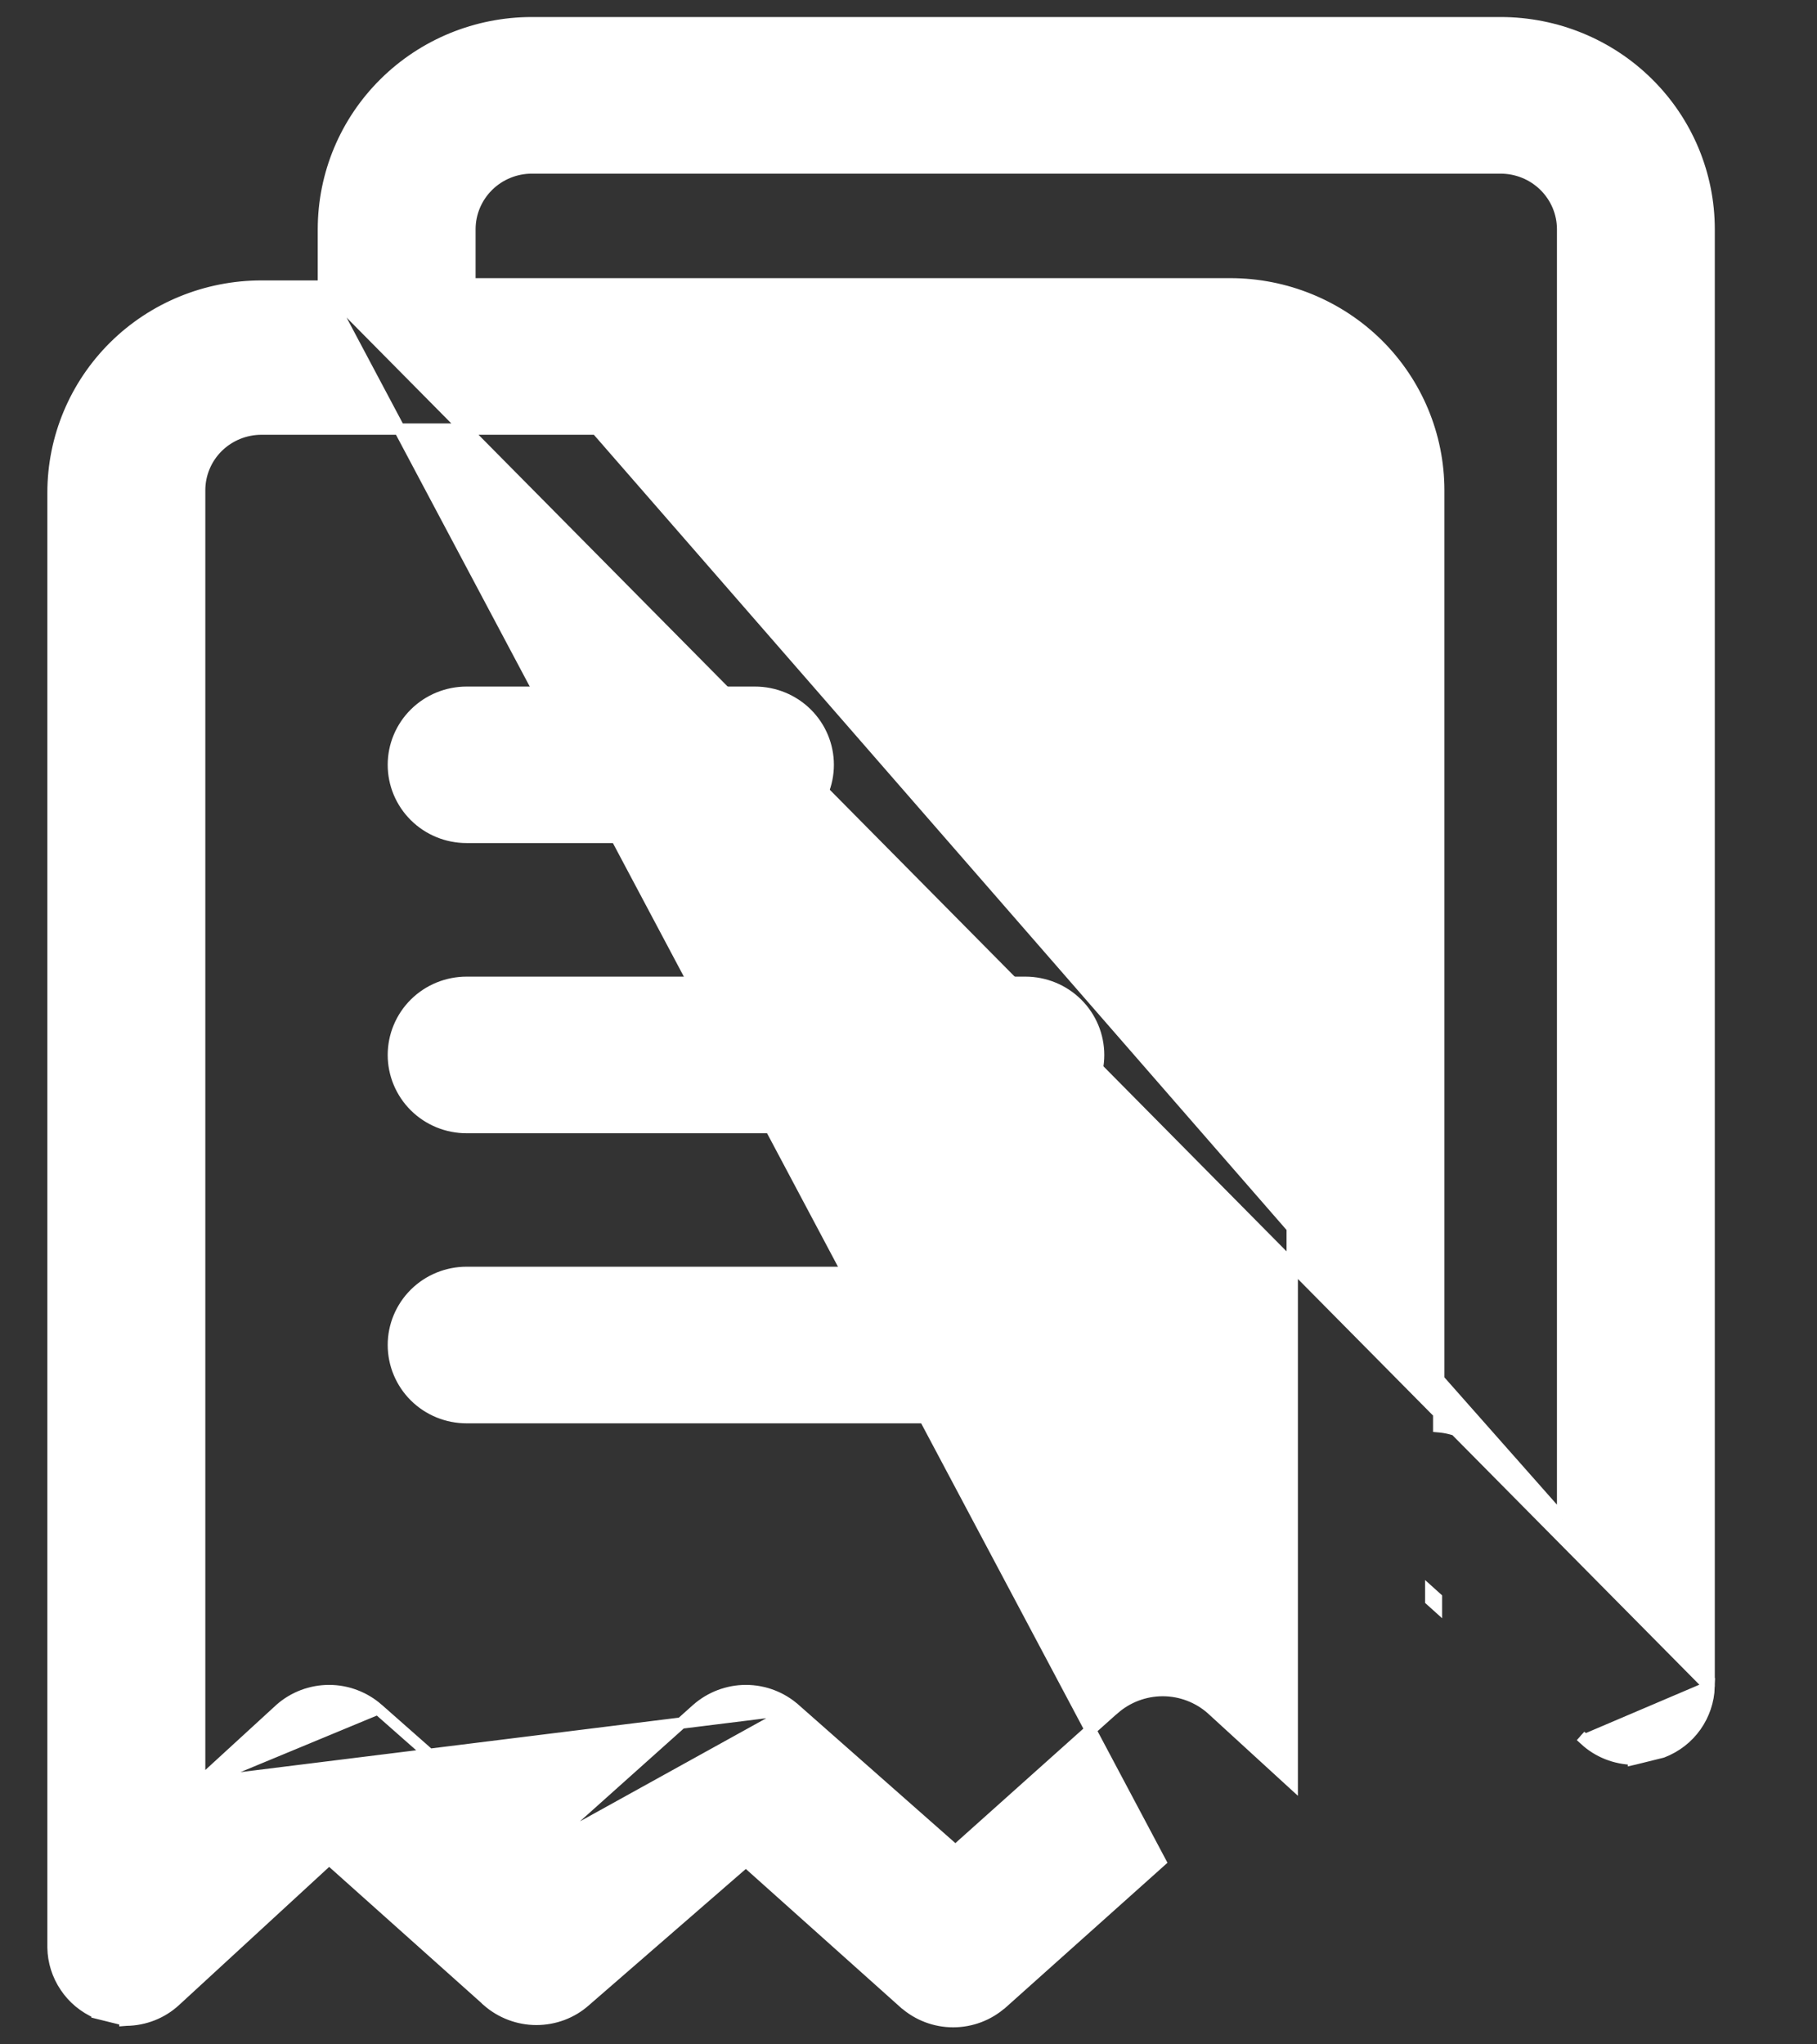 <svg width="16" height="18" viewBox="0 0 16 18" fill="none" xmlns="http://www.w3.org/2000/svg">
<rect x="0" y="0" width="16" height="18" fill="#333333" stroke="none"/>
<path d="M4.109 7.373H6.648C6.819 7.373 6.983 7.306 7.104 7.186C7.225 7.066 7.293 6.904 7.293 6.734C7.293 6.564 7.225 6.402 7.104 6.282C6.983 6.162 6.819 6.095 6.648 6.095H4.109C3.938 6.095 3.774 6.162 3.653 6.282C3.532 6.402 3.464 6.564 3.464 6.734C3.464 6.904 3.532 7.066 3.653 7.186C3.774 7.306 3.938 7.373 4.109 7.373Z" fill="white" stroke="white" stroke-width="0.1"/>
<path d="M9.029 8.649H4.109C3.938 8.649 3.774 8.716 3.653 8.836C3.532 8.956 3.464 9.119 3.464 9.289C3.464 9.458 3.532 9.621 3.653 9.741C3.774 9.861 3.938 9.928 4.109 9.928H9.029C9.2 9.928 9.364 9.861 9.485 9.741C9.606 9.621 9.674 9.458 9.674 9.289C9.674 9.119 9.606 8.956 9.485 8.836C9.364 8.716 9.2 8.649 9.029 8.649Z" fill="white" stroke="white" stroke-width="0.1"/>
<path d="M9.029 11.203H4.109C3.938 11.203 3.774 11.27 3.653 11.39C3.532 11.51 3.464 11.673 3.464 11.842C3.464 12.012 3.532 12.175 3.653 12.295C3.774 12.415 3.938 12.482 4.109 12.482H9.029C9.2 12.482 9.364 12.415 9.485 12.295C9.606 12.175 9.674 12.012 9.674 11.842C9.674 11.673 9.606 11.51 9.485 11.39C9.364 11.27 9.2 11.203 9.029 11.203Z" fill="white" stroke="white" stroke-width="0.1"/>
<path d="M15.05 14.851L15.05 14.851C15.046 14.976 15.005 15.097 14.933 15.199C14.86 15.302 14.759 15.38 14.641 15.426L14.635 15.428L14.635 15.428L14.397 15.487L14.384 15.49L14.384 15.489C14.225 15.486 14.072 15.426 13.955 15.318L13.955 15.318L13.988 15.281L13.954 15.318L15.05 14.851ZM15.05 14.851V14.849M15.05 14.851V14.849M15.05 14.849V2.018C15.05 1.536 14.857 1.073 14.512 0.732C14.168 0.391 13.701 0.2 13.214 0.2H4.683C4.197 0.2 3.73 0.391 3.386 0.732C3.041 1.073 2.848 1.536 2.848 2.018V2.519M15.05 14.849L2.848 2.519M2.848 2.519H2.303C1.816 2.519 1.349 2.71 1.005 3.051C0.661 3.392 0.467 3.855 0.467 4.337L0.467 17.148L0.467 17.149C0.469 17.271 0.507 17.391 0.576 17.493C0.644 17.595 0.741 17.675 0.854 17.724L0.854 17.725L0.862 17.727L1.1 17.786L1.1 17.788L1.113 17.787C1.273 17.785 1.426 17.725 1.543 17.617L1.543 17.617L2.898 16.37L4.293 17.617L4.293 17.618C4.412 17.722 4.565 17.78 4.723 17.78C4.882 17.78 5.035 17.723 5.153 17.618C5.153 17.618 5.153 17.618 5.153 17.618L6.568 16.389L7.963 17.637L7.964 17.637C8.082 17.742 8.235 17.8 8.393 17.8C8.552 17.8 8.705 17.742 8.823 17.637L8.824 17.637L10.218 16.39L2.848 2.519ZM1.758 15.698V4.317C1.758 4.174 1.815 4.037 1.917 3.936C2.019 3.835 2.158 3.778 2.303 3.778H10.834C10.978 3.778 11.117 3.835 11.219 3.936C11.322 4.037 11.379 4.174 11.379 4.317V15.698L10.669 15.048L10.668 15.047C10.55 14.943 10.397 14.885 10.239 14.885C10.08 14.885 9.927 14.943 9.809 15.047L9.808 15.047L8.413 16.295L6.998 15.047L1.758 15.698ZM1.758 15.698L2.467 15.048L2.468 15.047L2.468 15.047C2.586 14.943 2.739 14.885 2.898 14.885C3.056 14.885 3.209 14.943 3.328 15.047L1.758 15.698ZM4.743 16.295L6.138 15.047L6.138 15.047C6.257 14.943 6.41 14.885 6.568 14.885C6.727 14.885 6.88 14.943 6.998 15.047L4.743 16.295ZM4.743 16.295L3.328 15.047L4.743 16.295ZM4.138 2.499H10.834C11.32 2.499 11.787 2.69 12.132 3.031C12.476 3.372 12.669 3.835 12.669 4.317V12.562C12.811 12.574 12.945 12.633 13.05 12.729L4.138 2.499ZM4.138 2.499V2.018C4.138 1.875 4.196 1.738 4.298 1.637C4.4 1.536 4.539 1.479 4.683 1.479H13.214C13.359 1.479 13.498 1.536 13.6 1.637C13.702 1.738 13.76 1.875 13.76 2.018V13.38M4.138 2.499L13.76 13.38M13.76 13.38L13.05 12.729L13.76 13.38ZM12.649 14.136V14.069L12.599 14.024V14.091L12.649 14.136Z" fill="white" stroke="white" stroke-width="0.1"/>
</svg>
